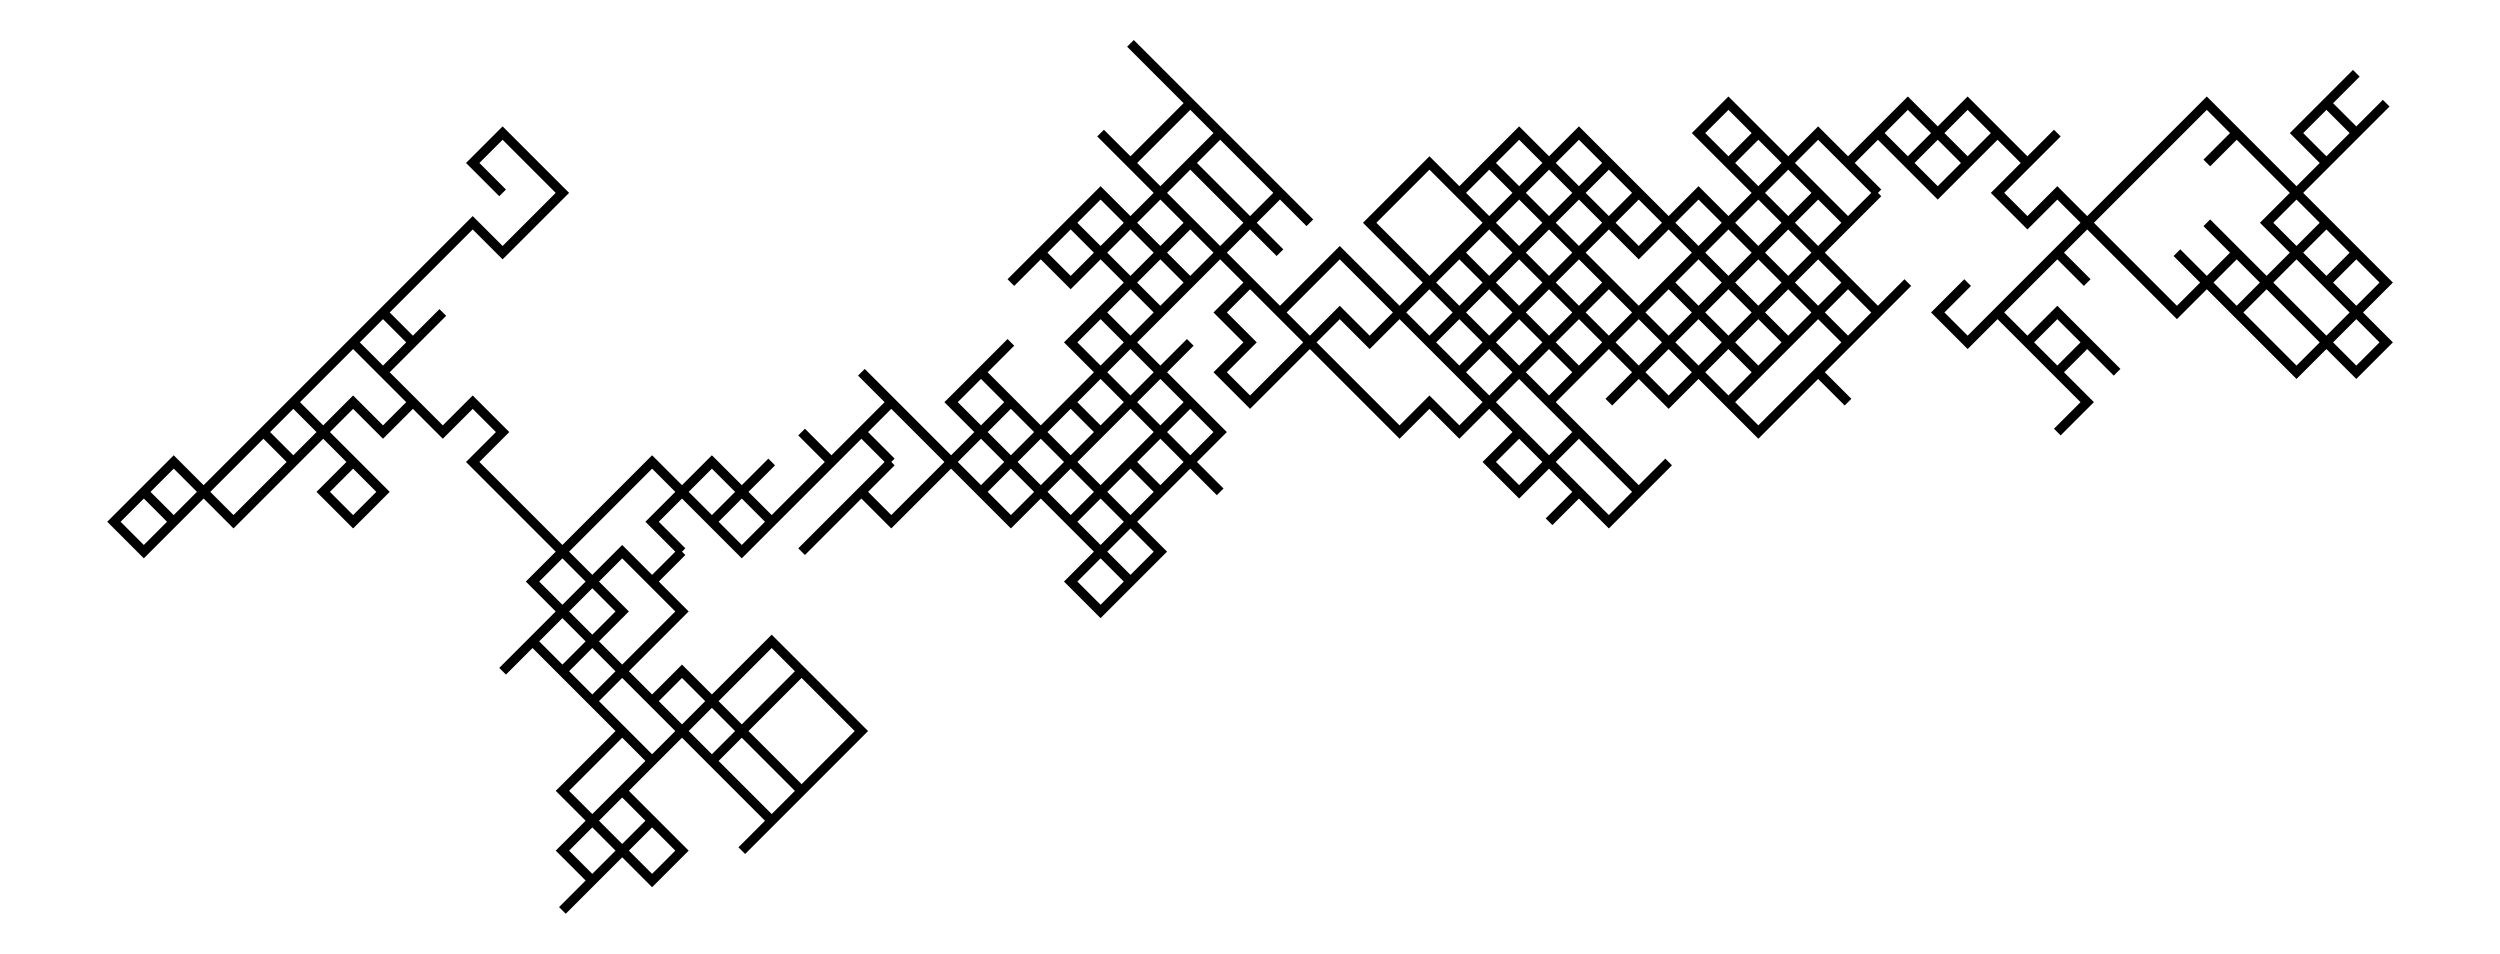 <svg xmlns="http://www.w3.org/2000/svg" width="262.1" height="100.0" viewBox="-225.69 -63.62 272.07 110.00">
<g fill="none" stroke="black" stroke-width="0.145%" transform="translate(0, -17.241) scale(3.448, -3.448)">
<polyline points="1.00,-1.00 2.00,0.00 1.00,1.00 0.00,2.00 1.00,1.00 2.00,2.00 3.00,1.00 2.00,2.00 1.00,3.00 0.00,2.00 -1.00,3.00 -2.00,2.00 -3.00,3.00 -2.00,4.00 -3.00,3.00 -2.00,2.00 -1.00,3.00 0.00,4.00 1.00,5.00 2.00,4.00 1.00,5.00 2.00,6.00 3.00,7.00 4.00,8.00 5.00,9.00 6.00,10.00 7.00,9.00 6.00,8.00 7.00,9.00 8.00,8.00 9.00,7.00 10.00,8.00 11.00,9.00 12.00,10.00 11.00,9.00 10.00,10.00 11.00,9.00 10.00,10.00 11.00,11.00 10.00,10.00 11.00,11.00 10.00,10.00 11.00,9.00 10.00,10.00 9.00,9.00 10.00,8.00 9.00,7.00 10.00,6.00 11.00,5.00 10.00,4.00 11.00,5.00 12.00,4.00 11.00,3.00 12.00,2.00 11.00,1.00 10.00,2.00 9.00,1.00 8.00,2.00 7.00,3.00 6.00,4.00 7.00,3.00 8.00,4.00 9.00,5.00 10.00,6.00 9.00,7.00 8.00,6.00 9.00,5.00 10.00,4.00 11.00,3.00 10.00,2.00 9.00,3.00 8.00,4.00 7.00,5.00 6.00,6.00 7.00,5.00 8.00,4.00 9.00,5.00 8.00,4.00 7.00,3.00 8.00,4.00 7.00,5.00 6.00,4.00 5.00,5.00 6.00,4.00 5.00,3.00 4.00,4.00 3.00,5.00 4.00,4.00 3.00,5.00 4.00,4.00 3.00,5.00 2.00,6.00 1.00,7.00 0.00,6.00 -1.00,7.00 0.00,6.00 1.00,7.00 0.00,6.00 1.00,7.00 0.00,6.00 -1.00,7.00 0.00,8.00 1.00,9.00 0.00,8.00 -1.00,9.00 -2.00,8.00 -3.00,9.00 -2.00,10.00 -3.00,9.00 -4.00,8.00 -5.00,9.00 -4.00,8.00 -3.00,7.00 -2.00,8.00 -1.00,9.00 -2.00,10.00 -3.00,9.00 -4.00,10.00 -5.00,9.00 -6.00,8.00 -5.00,7.00 -6.00,8.00 -7.00,9.00 -8.00,8.00 -7.00,9.00 -8.00,8.00 -7.00,7.00 -6.00,6.00 -7.00,5.00 -6.00,6.00 -5.00,7.00 -6.00,6.00 -7.00,7.00 -8.00,6.00 -7.00,5.00 -6.00,4.00 -7.00,3.00 -6.00,2.00 -5.00,3.00 -4.00,4.00 -5.00,3.00 -6.00,2.00 -7.00,3.00 -6.00,4.00 -7.00,5.00 -8.00,4.00 -7.00,3.00 -6.00,4.00 -5.00,3.00 -6.00,4.00 -5.00,3.00 -6.00,4.00 -5.00,3.00 -6.00,4.00 -7.00,3.00 -6.00,4.00 -7.00,5.00 -6.00,6.00 -7.00,5.00 -6.00,4.00 -7.00,5.00 -8.00,4.00 -9.00,3.00 -8.00,4.00 -9.00,3.00 -8.00,4.00 -7.00,5.00 -8.00,4.00 -7.00,3.00 -6.00,4.00 -7.00,5.00 -8.00,4.00 -9.00,3.00 -10.00,2.00 -11.00,1.00 -10.00,2.00 -9.00,3.00 -8.00,2.00 -9.00,1.00 -8.00,2.00 -9.00,3.00 -8.00,4.00 -9.00,3.00 -8.00,4.00 -7.00,3.00 -8.00,2.00 -7.00,3.00 -6.00,4.00 -7.00,5.00 -8.00,6.00 -7.00,7.00 -8.00,6.00 -9.00,5.00 -8.00,4.00 -7.00,3.00 -6.00,2.00 -7.00,3.00 -8.00,4.00 -7.00,3.00 -8.00,4.00 -7.00,3.00 -6.00,2.00 -7.00,1.00 -6.00,0.00 -7.00,1.00 -8.00,0.00 -9.00,-1.00 -10.00,0.00 -11.00,1.00 -12.00,2.00 -13.00,3.00 -14.00,2.00 -15.00,1.00 -14.00,2.00 -15.00,3.00 -16.00,4.00 -17.00,5.00 -18.00,4.00 -19.00,5.00 -20.00,4.00 -19.00,3.00 -18.00,4.00 -17.00,3.00 -18.00,4.00 -17.00,5.00 -16.00,4.00 -15.00,5.00 -16.00,6.00 -15.00,7.00 -14.00,8.00 -13.00,7.00 -14.00,6.00 -15.00,5.00 -14.00,4.00 -15.00,3.00 -16.00,4.00 -17.00,3.00 -16.00,2.00 -17.00,1.00 -18.00,2.00 -19.00,1.00 -18.00,0.00 -19.00,1.00 -18.00,0.00 -17.00,-1.00 -18.00,0.00 -17.00,-1.00 -18.00,-2.00 -17.00,-3.00 -16.00,-2.00 -15.00,-1.00 -16.00,-2.00 -15.00,-1.00 -14.00,-2.00 -13.00,-3.00 -12.00,-2.00 -13.00,-3.00 -14.00,-4.00 -15.00,-3.00 -16.00,-4.00 -15.00,-3.00 -16.00,-2.00 -17.00,-1.00 -18.00,0.00 -17.00,1.00 -16.00,0.00 -15.00,-1.00 -14.00,-2.00 -15.00,-1.00 -16.00,-2.00 -17.00,-1.00 -18.00,0.00 -17.00,1.00 -18.00,2.00 -17.00,3.00 -18.00,2.00 -19.00,1.00 -18.00,2.00 -17.00,3.00 -16.00,4.00 -15.00,5.00 -14.00,4.00 -13.00,3.00 -14.00,4.00 -15.00,5.00 -14.00,6.00 -13.00,7.00 -14.00,6.00 -15.00,7.00 -16.00,8.00 -15.00,7.00 -16.00,8.00 -15.00,9.00 -14.00,8.00 -15.00,7.00 -16.00,8.00 -17.00,7.00 -18.00,6.00 -19.00,7.00 -20.00,8.00 -19.00,7.00 -18.00,8.00 -17.00,7.00 -16.00,6.00 -17.00,5.00 -18.00,6.00 -17.00,5.00 -16.00,6.00 -15.00,5.00 -14.00,4.00 -13.00,3.00 -12.00,4.00 -11.00,5.00 -12.00,4.00 -13.00,3.00 -14.00,2.00 -13.00,1.00 -14.00,2.00 -13.00,3.00 -12.00,2.00 -11.00,1.00 -10.00,0.00 -9.00,1.00 -10.00,2.00 -9.00,3.00 -10.00,4.00 -11.00,3.00 -10.00,4.00 -11.00,5.00 -12.00,6.00 -13.00,5.00 -14.00,6.00 -13.00,7.00 -12.00,6.00 -13.00,5.00 -14.00,6.00 -13.00,7.00 -12.00,6.00 -13.00,7.00 -14.00,6.00 -15.00,7.00 -16.00,6.00 -17.00,5.00 -18.00,4.00 -17.00,5.00 -16.00,6.00 -17.00,5.00 -18.00,6.00 -17.00,7.00 -16.00,6.00 -15.00,7.00 -14.00,8.00 -15.00,9.00 -16.00,8.00 -15.00,7.00 -14.00,8.00 -13.00,7.00 -14.00,6.00 -15.00,5.00 -14.00,6.00 -15.00,7.00 -14.00,8.00 -15.00,9.00 -14.00,8.00 -15.00,9.00 -16.00,8.00 -17.00,9.00 -18.00,8.00 -19.00,7.00 -20.00,8.00 -21.00,7.00 -22.00,6.00 -21.00,5.00 -20.00,4.00 -19.00,3.00 -20.00,4.00 -19.00,3.00 -20.00,4.00 -21.00,3.00 -22.00,2.00 -21.00,3.00 -20.00,4.00 -21.00,3.00 -20.00,2.00 -19.00,1.00 -20.00,2.00 -19.00,3.00 -18.00,2.00 -17.00,1.00 -18.00,2.00 -17.00,3.00 -18.00,4.00 -19.00,3.00 -20.00,4.00 -19.00,3.00 -20.00,2.00 -19.00,1.00 -20.00,2.00 -19.00,3.00 -18.00,2.00 -17.00,3.00 -18.00,4.00 -17.00,3.00 -18.00,4.00 -19.00,3.00 -20.00,4.00 -19.00,3.00 -18.00,2.00 -19.00,1.00 -18.00,0.00 -19.00,1.00 -18.00,2.00 -17.00,1.00 -18.00,2.00 -19.00,1.00 -20.00,2.00 -19.00,1.00 -18.00,2.00 -17.00,1.00 -18.00,2.00 -17.00,1.00 -18.00,2.00 -17.00,3.00 -16.00,2.00 -17.00,1.00 -16.00,2.00 -15.00,3.00 -16.00,2.00 -15.00,1.00 -16.00,0.00 -17.00,1.00 -18.00,0.00 -19.00,1.00 -18.00,0.00 -17.00,1.00 -18.00,2.00 -17.00,3.00 -18.00,4.00 -17.00,5.00 -18.00,6.00 -17.00,5.00 -18.00,4.00 -17.00,3.00 -16.00,2.00 -17.00,3.00 -18.00,4.00 -17.00,3.00 -18.00,4.00 -17.00,5.00 -16.00,4.00 -15.00,3.00 -16.00,2.00 -15.00,3.00 -14.00,2.00 -15.00,3.00 -14.00,4.00 -13.00,3.00 -14.00,2.00 -13.00,3.00 -14.00,2.00 -13.00,3.00 -14.00,4.00 -13.00,3.00 -12.00,2.00 -11.00,1.00 -12.00,0.00 -13.00,1.00 -12.00,2.00 -13.00,1.00 -14.00,0.00 -13.00,1.00 -12.00,2.00 -11.00,3.00 -10.00,4.00 -11.00,5.00 -12.00,4.00 -11.00,3.00 -10.00,2.00 -11.00,3.00 -10.00,4.00 -9.00,3.00 -10.00,2.00 -11.00,3.00 -10.00,4.00 -11.00,3.00 -12.00,4.00 -11.00,3.00 -10.00,2.00 -9.00,1.00 -10.00,2.00 -11.00,3.00 -10.00,2.00 -9.00,1.00 -10.00,2.00 -9.00,3.00 -10.00,4.00 -9.00,5.00 -10.00,6.00 -9.00,7.00 -10.00,6.00 -9.00,7.00 -8.00,8.00 -9.00,9.00 -10.00,10.00 -11.00,9.00 -10.00,8.00 -9.00,9.00 -10.00,8.00 -9.00,7.00 -10.00,6.00 -9.00,5.00 -10.00,6.00 -11.00,7.00 -12.00,6.00 -11.00,7.00 -12.00,6.00 -11.00,5.00 -10.00,6.00 -9.00,7.00 -8.00,6.00 -9.00,5.00 -10.00,4.00 -11.00,5.00 -10.00,4.00 -9.00,3.00 -8.00,4.00 -9.00,3.00 -10.00,2.00 -11.00,3.00 -12.00,2.00 -13.00,3.00 -14.00,2.00 -15.00,3.00 -14.00,4.00 -15.00,5.00 -16.00,4.00 -15.00,5.00 -14.00,6.00 -15.00,5.00 -14.00,6.00 -13.00,7.00 -14.00,8.00 -15.00,7.00 -16.00,6.00 -17.00,7.00 -18.00,6.00 -19.00,5.00 -18.00,4.00 -19.00,3.00 -20.00,2.00 -19.00,1.00 -18.00,2.00 -17.00,3.00 -18.00,2.00 -19.00,1.00 -18.00,0.00 -19.00,-1.00 -20.00,0.00 -21.00,-1.00 -22.00,0.00 -23.00,1.00 -24.00,2.00 -25.00,3.00 -26.00,4.00 -25.00,3.00 -24.00,4.00 -23.00,5.00 -22.00,4.00 -23.00,5.00 -22.00,4.00 -21.00,3.00 -22.00,2.00 -23.00,3.00 -24.00,2.00 -25.00,1.00 -26.00,0.00 -27.00,1.00 -26.00,2.00 -27.00,3.00 -26.00,4.00 -27.00,5.00 -26.00,6.00 -25.00,7.00 -26.00,8.00 -25.00,7.00 -24.00,6.00 -25.00,7.00 -26.00,6.00 -25.00,5.00 -26.00,6.00 -27.00,7.00 -26.00,6.00 -27.00,7.00 -28.00,8.00 -27.00,9.00 -28.00,8.00 -27.00,9.00 -26.00,8.00 -27.00,9.00 -26.00,8.00 -27.00,9.00 -28.00,8.00 -27.00,7.00 -28.00,8.00 -29.00,7.00 -30.00,6.00 -31.00,5.00 -30.00,4.00 -31.00,3.00 -30.00,4.00 -31.00,5.00 -32.00,6.00 -31.00,7.00 -30.00,6.00 -29.00,5.00 -30.00,6.00 -29.00,7.00 -30.00,6.00 -31.00,7.00 -32.00,6.00 -33.00,5.00 -34.00,4.00 -33.00,5.00 -32.00,4.00 -31.00,5.00 -30.00,6.00 -29.00,7.00 -30.00,8.00 -29.00,7.00 -28.00,8.00 -27.00,9.00 -28.00,10.00 -29.00,11.00 -30.00,12.00 -29.00,11.00 -30.00,12.00 -29.00,11.00 -28.00,10.00 -29.00,9.00 -30.00,8.00 -29.00,7.00 -28.00,6.00 -29.00,7.00 -28.00,6.00 -29.00,7.00 -30.00,8.00 -31.00,9.00 -30.00,8.00 -31.00,9.00 -30.00,8.00 -29.00,7.00 -28.00,6.00 -29.00,5.00 -28.00,6.00 -27.00,5.00 -28.00,4.00 -29.00,3.00 -30.00,2.00 -29.00,1.00 -28.00,0.00 -29.00,1.00 -28.00,2.00 -29.00,1.00 -30.00,0.00 -31.00,1.00 -30.00,2.00 -29.00,3.00 -28.00,4.00 -29.00,5.00 -28.00,6.00 -29.00,5.00 -30.00,6.00 -31.00,5.00 -30.00,6.00 -29.00,5.00 -30.00,4.00 -29.00,3.00 -30.00,2.00 -31.00,3.00 -32.00,2.00 -31.00,1.00 -30.00,0.00 -31.00,1.00 -32.00,0.00 -31.00,1.00 -32.00,0.00 -31.00,-1.00 -30.00,0.00 -29.00,-1.00 -30.00,-2.00 -29.00,-1.00 -30.00,0.00 -29.00,-1.00 -28.00,-2.00 -29.00,-1.00 -30.00,0.00 -31.00,-1.00 -30.00,0.00 -29.00,-1.00 -30.00,-2.00 -29.00,-1.00 -30.00,-2.00 -29.00,-3.00 -30.00,-2.00 -31.00,-3.00 -30.00,-4.00 -31.00,-3.00 -32.00,-4.00 -31.00,-5.00 -30.00,-4.00 -29.00,-5.00 -30.00,-6.00 -31.00,-5.00 -32.00,-6.00 -31.00,-7.00 -30.00,-6.00 -29.00,-5.00 -30.00,-4.00 -31.00,-3.00 -32.00,-2.00 -31.00,-3.00 -32.00,-2.00 -33.00,-3.00 -32.00,-4.00 -31.00,-3.00 -30.00,-2.00 -29.00,-3.00 -30.00,-4.00 -29.00,-3.00 -28.00,-2.00 -29.00,-1.00 -28.00,0.00 -27.00,-1.00 -28.00,-2.00 -27.00,-3.00 -28.00,-2.00 -29.00,-1.00 -30.00,0.00 -31.00,1.00 -32.00,0.00 -33.00,-1.00 -32.00,-2.00 -31.00,-1.00 -32.00,0.00 -33.00,-1.00 -34.00,0.00 -35.00,-1.00 -36.00,-2.00 -37.00,-3.00 -36.00,-2.00 -35.00,-1.00 -34.00,0.00 -35.00,1.00 -34.00,2.00 -35.00,1.00 -34.00,0.00 -33.00,-1.00 -34.00,-2.00 -35.00,-1.00 -34.00,-2.00 -35.00,-3.00 -34.00,-2.00 -35.00,-1.00 -36.00,0.00 -35.00,1.00 -36.00,0.00 -35.00,-1.00 -34.00,-2.00 -33.00,-3.00 -34.00,-4.00 -35.00,-3.00 -36.00,-2.00 -37.00,-3.00 -38.00,-4.00 -39.00,-3.00 -38.00,-2.00 -39.00,-3.00 -40.00,-4.00 -41.00,-5.00 -40.00,-4.00 -39.00,-3.00 -38.00,-4.00 -37.00,-3.00 -36.00,-2.00 -37.00,-1.00 -38.00,0.00 -39.00,1.00 -38.00,0.00 -39.00,-1.00 -38.00,-2.00 -39.00,-1.00 -40.00,-2.00 -41.00,-1.00 -40.00,-2.00 -41.00,-3.00 -42.00,-4.00 -43.00,-5.00 -44.00,-4.00 -45.00,-3.00 -44.00,-4.00 -43.00,-3.00 -42.00,-4.00 -43.00,-5.00 -44.00,-4.00 -45.00,-3.00 -46.00,-4.00 -45.00,-3.00 -44.00,-4.00 -45.00,-3.00 -44.00,-2.00 -43.00,-3.00 -42.00,-2.00 -43.00,-3.00 -44.00,-4.00 -45.00,-3.00 -46.00,-4.00 -45.00,-5.00 -46.00,-4.00 -45.00,-3.00 -46.00,-2.00 -47.00,-3.00 -48.00,-4.00 -47.00,-3.00 -48.00,-4.00 -49.00,-5.00 -50.00,-6.00 -49.00,-7.00 -48.00,-6.00 -47.00,-5.00 -46.00,-6.00 -45.00,-5.00 -46.00,-6.00 -45.00,-7.00 -46.00,-8.00 -47.00,-9.00 -48.00,-10.00 -47.00,-9.00 -48.00,-10.00 -47.00,-9.00 -46.00,-10.00 -45.00,-11.00 -44.00,-10.00 -43.00,-11.00 -44.00,-12.00 -43.00,-11.00 -42.00,-12.00 -41.00,-13.00 -42.00,-14.00 -43.00,-15.00 -42.00,-14.00 -43.00,-13.00 -44.00,-12.00 -43.00,-11.00 -42.00,-10.00 -43.00,-11.00 -42.00,-10.00 -41.00,-9.00 -42.00,-8.00 -43.00,-9.00 -44.00,-10.00 -45.00,-11.00 -44.00,-10.00 -43.00,-9.00 -42.00,-8.00 -41.00,-9.00 -40.00,-10.00 -41.00,-9.00 -40.00,-10.00 -39.00,-11.00 -40.00,-10.00 -39.00,-11.00 -40.00,-12.00 -41.00,-13.00 -42.00,-14.00 -41.00,-13.00 -40.00,-12.00 -41.00,-13.00 -42.00,-12.00 -43.00,-11.00 -44.00,-12.00 -45.00,-11.00 -46.00,-10.00 -45.00,-9.00 -44.00,-10.00 -45.00,-11.00 -44.00,-12.00 -45.00,-11.00 -46.00,-12.00 -45.00,-11.00 -46.00,-12.00 -47.00,-11.00 -48.00,-10.00 -49.00,-9.00 -48.00,-10.00 -47.00,-11.00 -46.00,-12.00 -47.00,-13.00 -46.00,-14.00 -47.00,-15.00 -46.00,-16.00 -45.00,-15.00 -46.00,-14.00 -47.00,-13.00 -48.00,-14.00 -49.00,-15.00 -48.00,-16.00 -49.00,-17.00 -48.00,-16.00 -47.00,-15.00 -48.00,-14.00 -49.00,-13.00 -48.00,-12.00 -47.00,-11.00 -48.00,-10.00 -47.00,-9.00 -48.00,-8.00 -49.00,-9.00 -50.00,-8.00 -51.00,-9.00 -50.00,-8.00 -49.00,-7.00 -48.00,-8.00 -47.00,-7.00 -48.00,-6.00 -49.00,-5.00 -50.00,-4.00 -51.00,-3.00 -52.00,-2.00 -51.00,-1.00 -52.00,0.00 -53.00,-1.00 -54.00,0.00 -55.00,-1.00 -56.00,0.00 -57.00,-1.00 -56.00,-2.00 -57.00,-1.00 -56.00,-2.00 -57.00,-3.00 -56.00,-4.00 -55.00,-3.00 -56.00,-2.00 -57.00,-1.00 -58.00,0.00 -57.00,-1.00 -58.00,-2.00 -57.00,-1.00 -56.00,0.00 -55.00,-1.00 -56.00,0.00 -57.00,-1.00 -58.00,0.00 -59.00,-1.00 -58.00,-2.00 -59.00,-3.00 -60.00,-4.00 -61.00,-3.00 -62.00,-4.00 -63.00,-5.00 -64.00,-4.00 -63.00,-3.00 -62.00,-4.00 -63.00,-3.00 -62.00,-2.00 -61.00,-3.00 -60.00,-2.00 -59.00,-1.00 -58.00,0.00 -57.00,1.00 -56.00,2.00 -55.00,1.00 -54.00,0.00 -53.00,-1.00 -54.00,0.00 -53.00,-1.00 -54.00,0.00 -55.00,1.00 -54.00,2.00 -53.00,3.00 -54.00,2.00 -55.00,1.00 -54.00,2.00 -55.00,3.00 -54.00,2.00 -55.00,1.00 -56.00,2.00 -55.00,3.00 -54.00,4.00 -53.00,5.00 -52.00,6.00 -51.00,5.00 -52.00,6.00 -51.00,5.00 -50.00,6.00 -49.00,7.00 -50.00,8.00 -49.00,7.00 -50.00,8.00 -51.00,9.00 -52.00,8.00 -51.00,7.00" />
</g>
</svg>